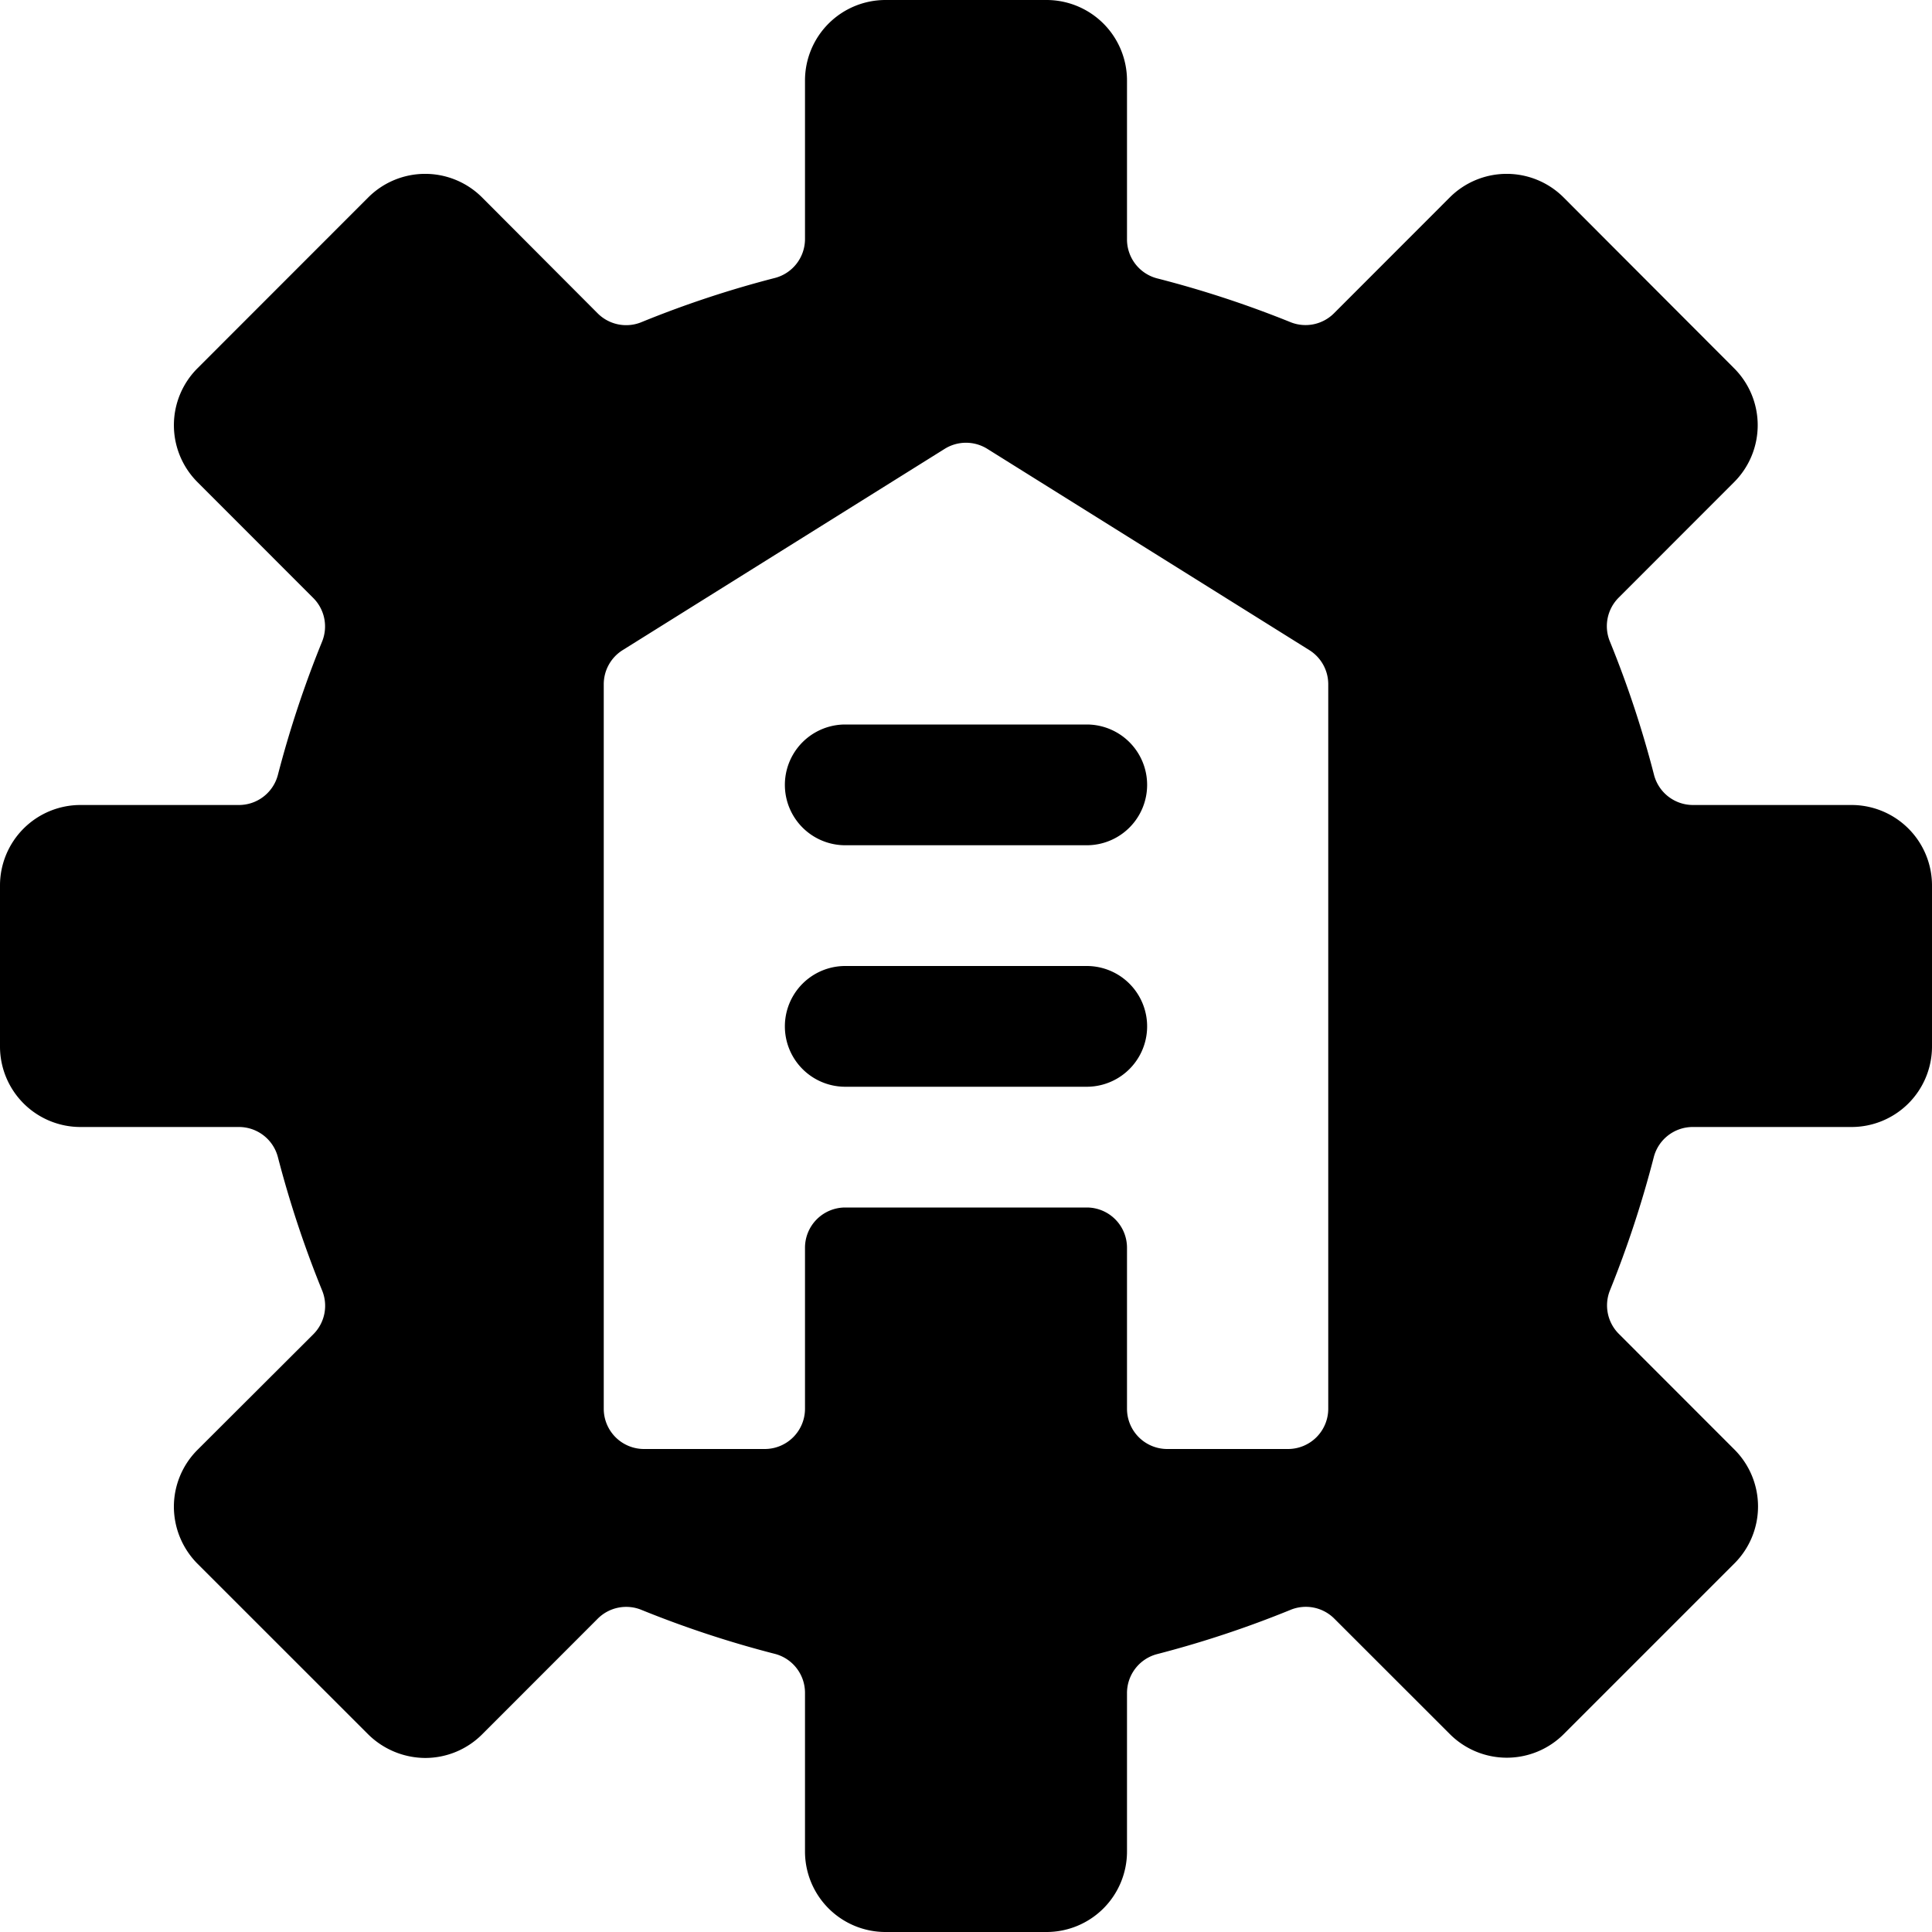 <svg id="Bold" xmlns="http://www.w3.org/2000/svg" viewBox="0 0 24 24"><title>real-estate-settings-building-1</title><path d="M24,11a1,1,0,0,0-1-1H21.031a.5.5,0,0,1-.483-.37A12.932,12.932,0,0,0,20,7.972a.5.5,0,0,1,.108-.548l1.434-1.435a1,1,0,0,0,0-1.414L19.423,2.452a1,1,0,0,0-1.413,0L16.575,3.888A.5.5,0,0,1,16.026,4a13.058,13.058,0,0,0-1.656-.543A.5.5,0,0,1,14,2.969V1a1,1,0,0,0-1-1H11a1,1,0,0,0-1,1V2.969a.5.5,0,0,1-.37.483A12.866,12.866,0,0,0,7.973,4a.5.5,0,0,1-.549-.108L5.988,2.452a1,1,0,0,0-1.413,0L2.453,4.575a1,1,0,0,0,0,1.414L3.888,7.425A.5.5,0,0,1,4,7.973,13.183,13.183,0,0,0,3.451,9.63a.5.5,0,0,1-.483.37H1a1,1,0,0,0-1,1v2a1,1,0,0,0,1,1H2.968a.5.5,0,0,1,.483.37A13.183,13.183,0,0,0,4,16.027a.5.5,0,0,1-.108.548L2.453,18.011a1,1,0,0,0-.293.707,1.009,1.009,0,0,0,.293.707l2.122,2.121a1.016,1.016,0,0,0,.707.292,1,1,0,0,0,.707-.293L7.423,20.11A.5.5,0,0,1,7.972,20a13.039,13.039,0,0,0,1.658.546.5.5,0,0,1,.37.483V23a1,1,0,0,0,1,1h2a1,1,0,0,0,1-1V21.032a.5.5,0,0,1,.37-.483A13.023,13.023,0,0,0,16.027,20a.5.5,0,0,1,.548.107l1.436,1.435a1,1,0,0,0,1.414,0l2.121-2.121a1,1,0,0,0,0-1.414l-1.435-1.436A.5.5,0,0,1,20,16.028a13.253,13.253,0,0,0,.545-1.658.5.5,0,0,1,.483-.37H23a1,1,0,0,0,1-1Zm-7.5,6.5a.5.5,0,0,1-.5.5H14.5a.5.5,0,0,1-.5-.5v-2a.5.5,0,0,0-.5-.5h-3a.5.5,0,0,0-.5.5v2a.5.5,0,0,1-.5.5H8a.5.5,0,0,1-.5-.5v-9a.5.5,0,0,1,.235-.424l4-2.5a.5.5,0,0,1,.53,0l4,2.5A.5.5,0,0,1,16.5,8.5Z"/><path d="M13.5,9h-3a.75.75,0,0,0,0,1.5h3a.75.75,0,0,0,0-1.5Z"/><path d="M13.5,12h-3a.75.75,0,0,0,0,1.5h3a.75.75,0,0,0,0-1.5Z"/></svg>